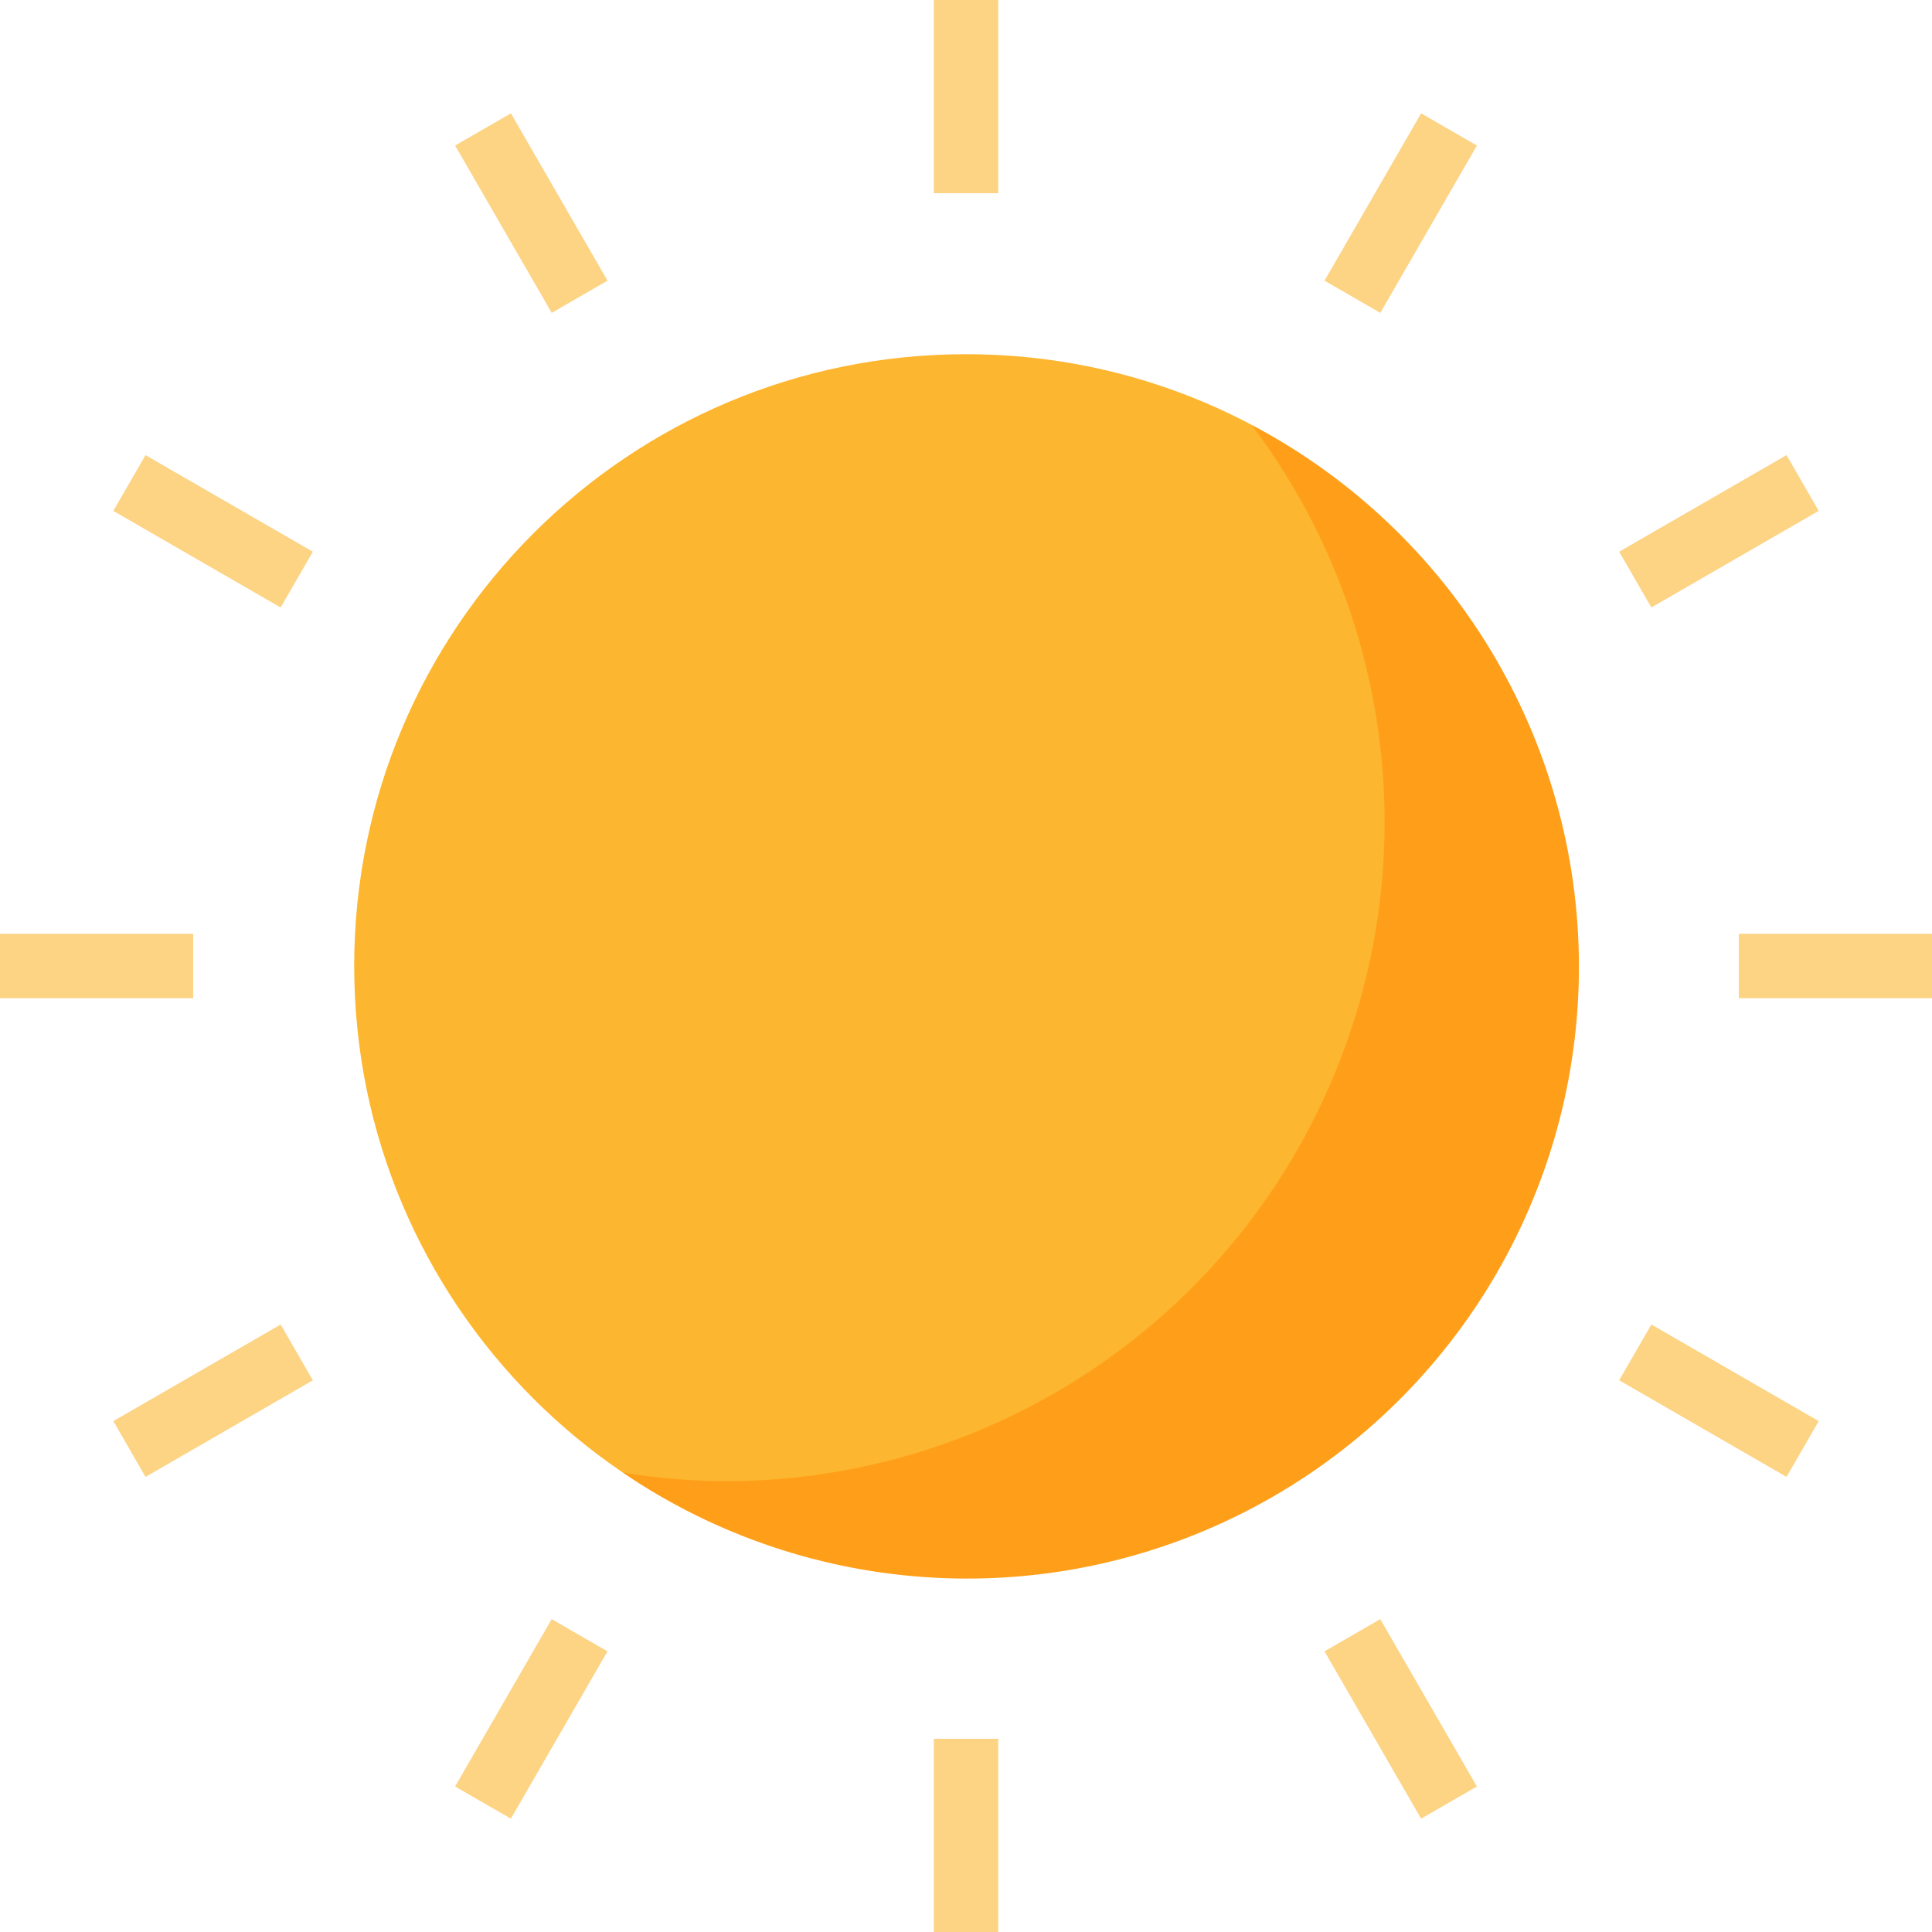 <svg height="480pt" viewBox="0 0 480 480" width="480pt" xmlns="http://www.w3.org/2000/svg"><path d="m392 240c0 83.949-68.051 152-152 152s-152-68.051-152-152 68.051-152 152-152 152 68.051 152 152zm0 0" fill="#fdb62f"/><path d="m311.016 105.656c37.402 49.629 43.492 116.145 15.727 171.742-27.762 55.594-84.602 90.688-146.742 90.602-8.449-.062-16.883-.777-25.223-2.137 46.598 31.707 106.914 35.023 156.711 8.621s80.891-78.195 80.793-134.555c-.098-56.363-31.379-108.047-81.266-134.273zm0 0" fill="#ff9f19"/><g fill="#fdd384"><path d="m232 432h16v48h-16zm0 0"/><path d="m232 0h16v48h-16zm0 0"/><path d="m329.07 410.273 13.855-8 24 41.57-13.855 8zm0 0"/><path d="m113.074 36.156 13.859-8 24 41.57-13.859 8zm0 0"/><path d="m402.281 342.926 8-13.855 41.57 24-8 13.855zm0 0"/><path d="m28.152 126.93 8-13.855 41.57 23.996-8 13.859zm0 0"/><path d="m432 232h48v16h-48zm0 0"/><path d="m0 232h48v16h-48zm0 0"/><path d="m402.281 137.07 41.57-23.996 8 13.855-41.574 23.996zm0 0"/><path d="m28.156 353.07 41.57-23.996 8 13.859-41.574 23.996zm0 0"/><path d="m329.074 69.73 24-41.57 13.855 8-23.996 41.57zm0 0"/><path d="m113.066 443.848 23.996-41.574 13.859 8-23.996 41.57zm0 0"/></g></svg>
